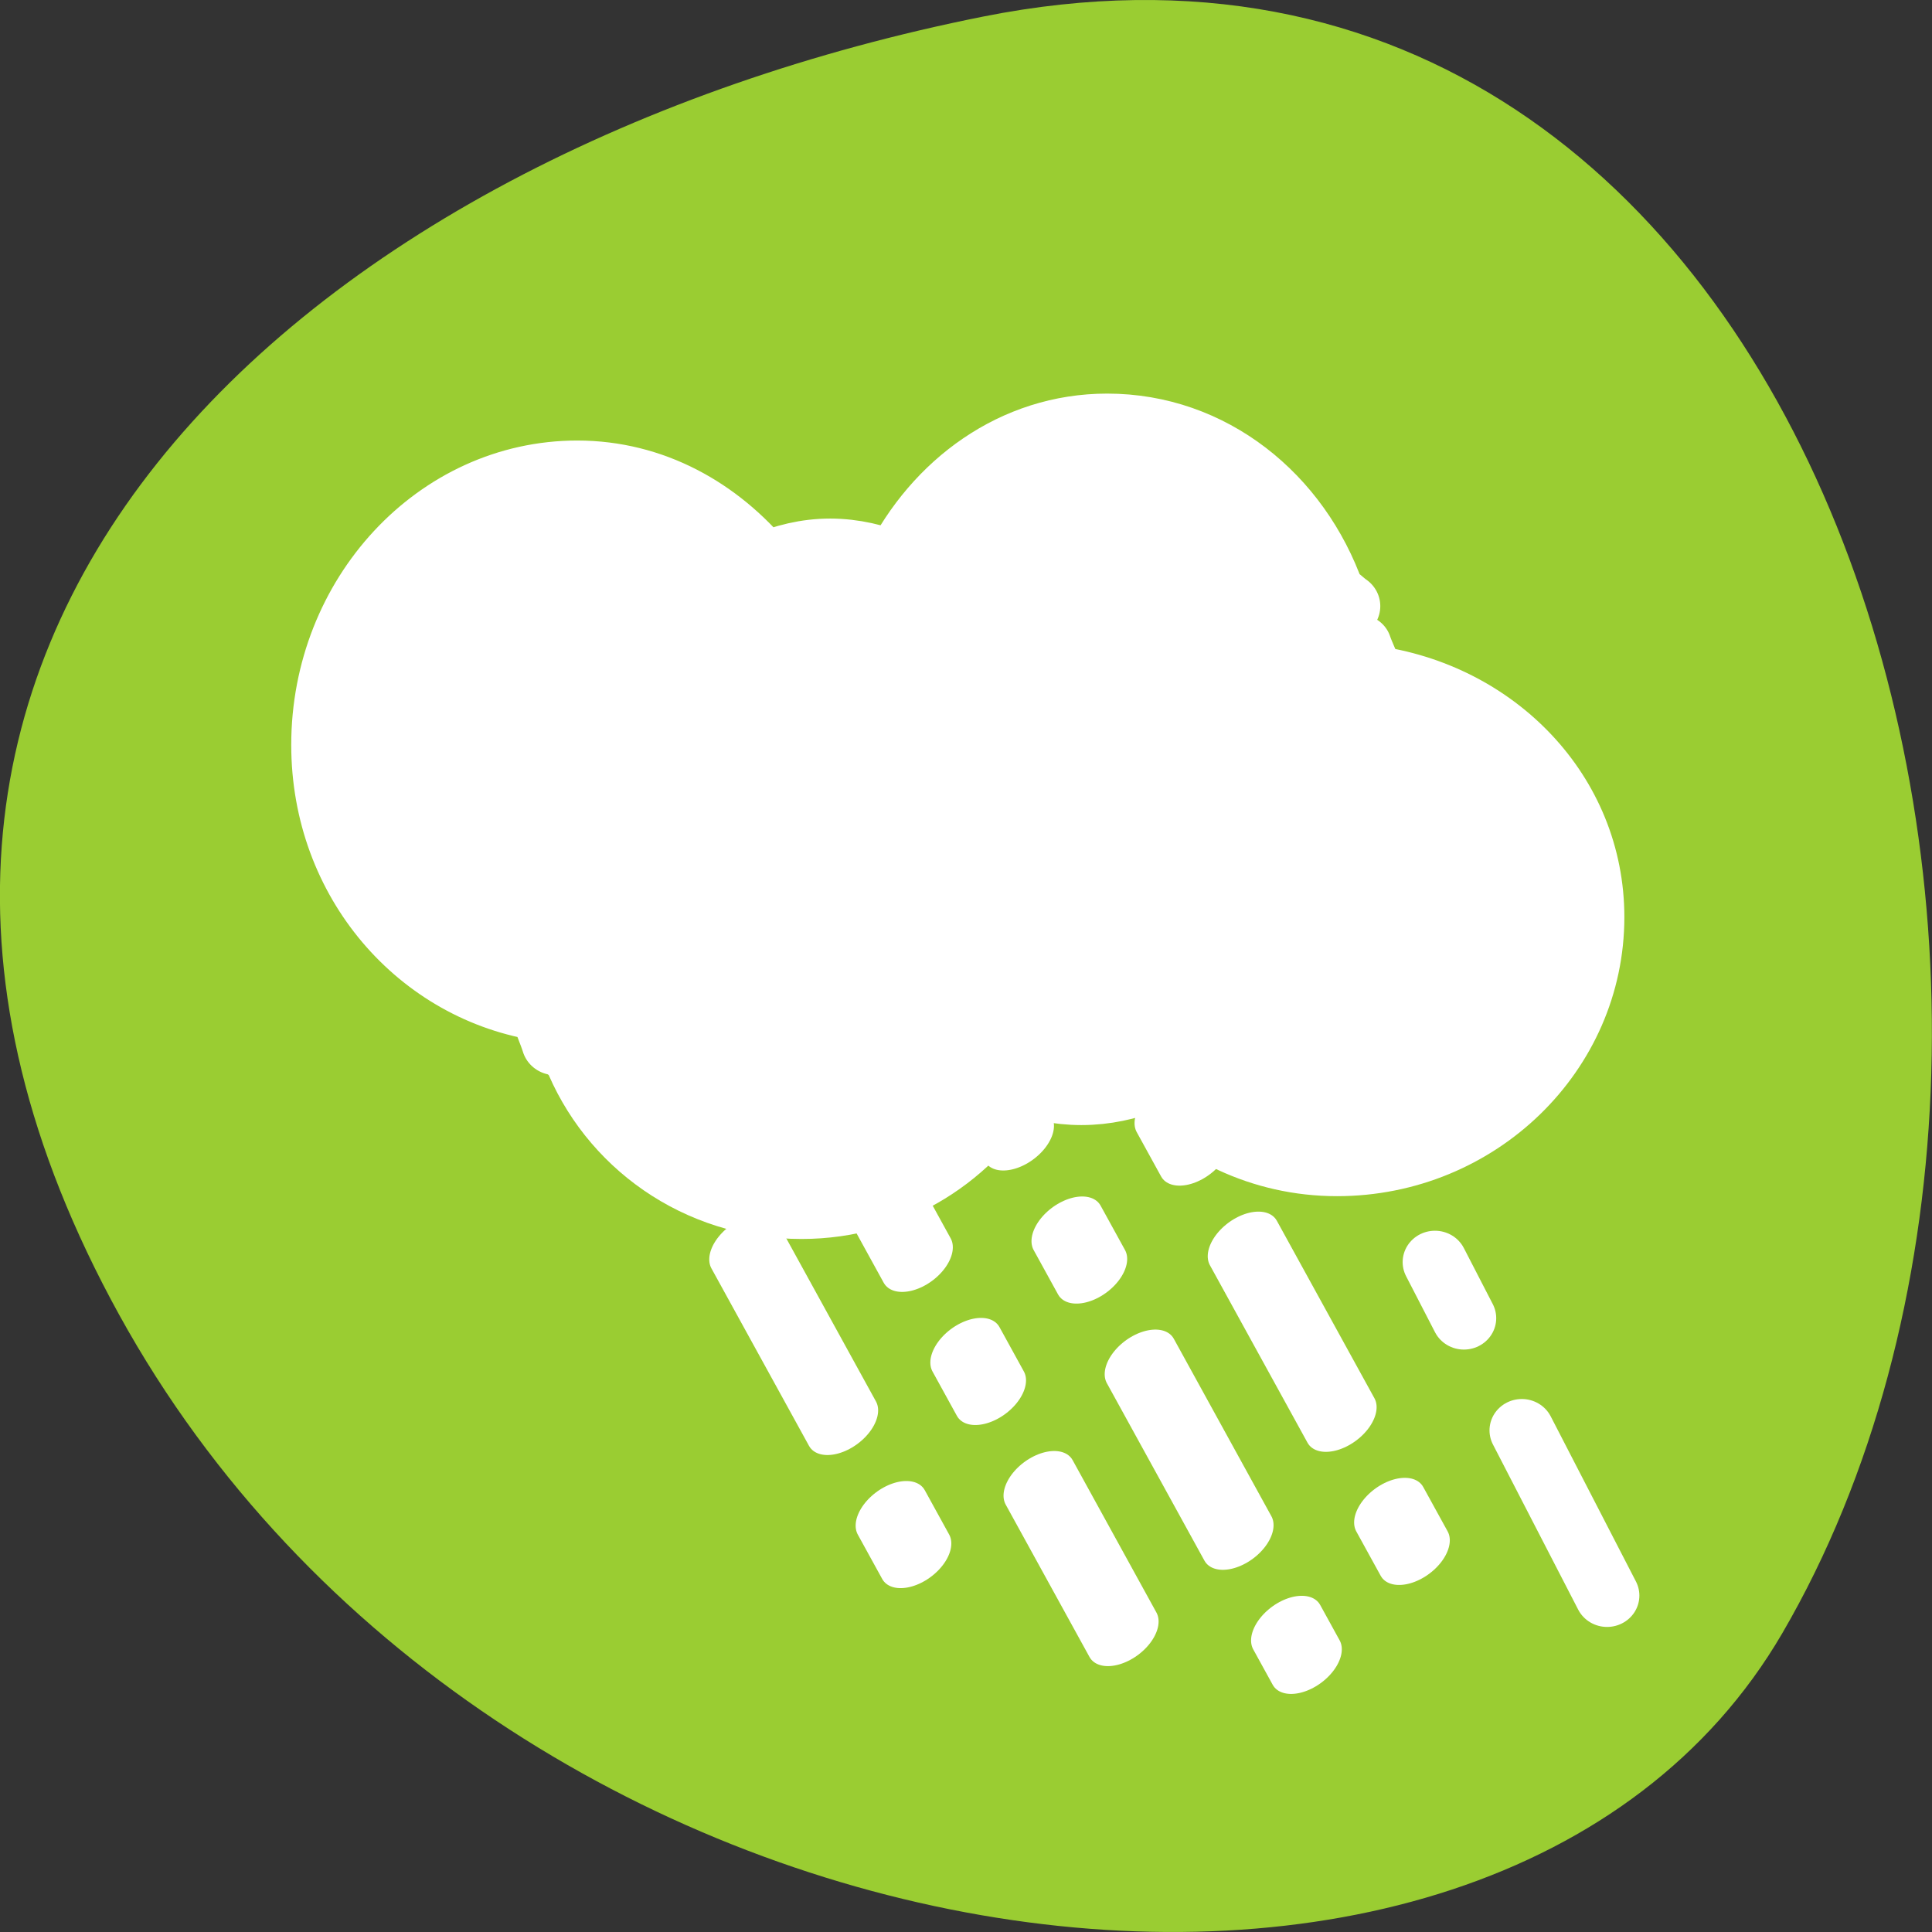 <svg xmlns="http://www.w3.org/2000/svg" viewBox="0 0 256 256"><rect x="0" y="0" width="256" height="256" fill="#333333" stroke="none"/><path d="m 130.25 2.2 c 111.92 -22.351 154.42 130.95 105.92 214.2 -38.644 66.33 -171.02 47.37 -220.37 -42.17 -49.35 -89.54 24.617 -154.09 114.45 -172.03 z" style="fill:#9acd32;color:#000"/><g transform="matrix(2.631 0 0 2.555 64.17 75.27)" style="fill:#fff;stroke:#fff;stroke-linecap:round;stroke-linejoin:round"><g transform="matrix(1 0 -0.466 1 18.06 4.499)" style="stroke-dasharray:13.017 6.508 3.254 6.508;stroke-width:3.254"><path d="m 9.357 30.669 l 19.434 19.434"/><path d="m 9.177 22.21 l 28.611 28.611"/><path d="m 11.337 15.913 l 36.35 36.35"/><path d="m 13.676 9.795 l 41.12 41.12"/></g><path transform="translate(1.26 1.979)" d="m 2.531 2.063 v 20.625 c 0.272 0.173 0.499 0.406 0.781 0.563 1.764 4.642 6.148 7.938 11.406 7.938 4.692 0 8.641 -2.698 10.719 -6.563 1.043 0.396 2.193 0.656 3.375 0.656 1.219 0 2.336 -0.267 3.406 -0.688 2.349 2.644 5.656 4.375 9.469 4.375 7.078 0 12.844 -5.766 12.844 -12.844 c 0 -6.489 -4.899 -11.62 -11.156 -12.469 -0.103 -0.57 -0.384 -1.054 -0.563 -1.594 h -40.28 z" style="fill-rule:evenodd;stroke-width:2.603"/><path d="m 3.791 24.667 c 0.272 0.173 0.499 0.406 0.781 0.563 1.764 4.642 6.148 7.938 11.406 7.938 4.692 0 8.641 -2.698 10.719 -6.563 1.043 0.396 2.193 0.656 3.375 0.656 1.219 0 2.336 -0.267 3.406 -0.688 2.349 2.644 5.656 4.375 9.469 4.375 7.078 0 12.844 -5.766 12.844 -12.844 0 -6.489 -4.899 -11.62 -11.156 -12.469 -0.103 -0.57 -0.384 -1.054 -0.563 -1.594" style="stroke-width:3.254"/><path d="m 43.43 1.975 c -0.269 -0.189 -0.493 -0.445 -0.773 -0.617 -1.745 -5.094 -6.083 -8.71 -11.287 -8.71 -4.643 0 -8.55 2.96 -10.607 7.201 -1.032 -0.435 -2.17 -0.72 -3.34 -0.72 -1.206 0 -2.311 0.293 -3.371 0.754 c -2.325 -2.902 -5.597 -4.801 -9.37 -4.801 c -7 0 -12.709 6.327 -12.709 14.09 0 7.12 4.848 12.75 11.04 13.681 0.102 0.625 0.38 1.157 0.557 1.749" style="stroke-width:3.391"/><path d="m 39.13 18.539 l 17.417 34.749" style="stroke-dasharray:13.017 6.508 3.254 6.508;stroke-width:3.254"/></g></svg>